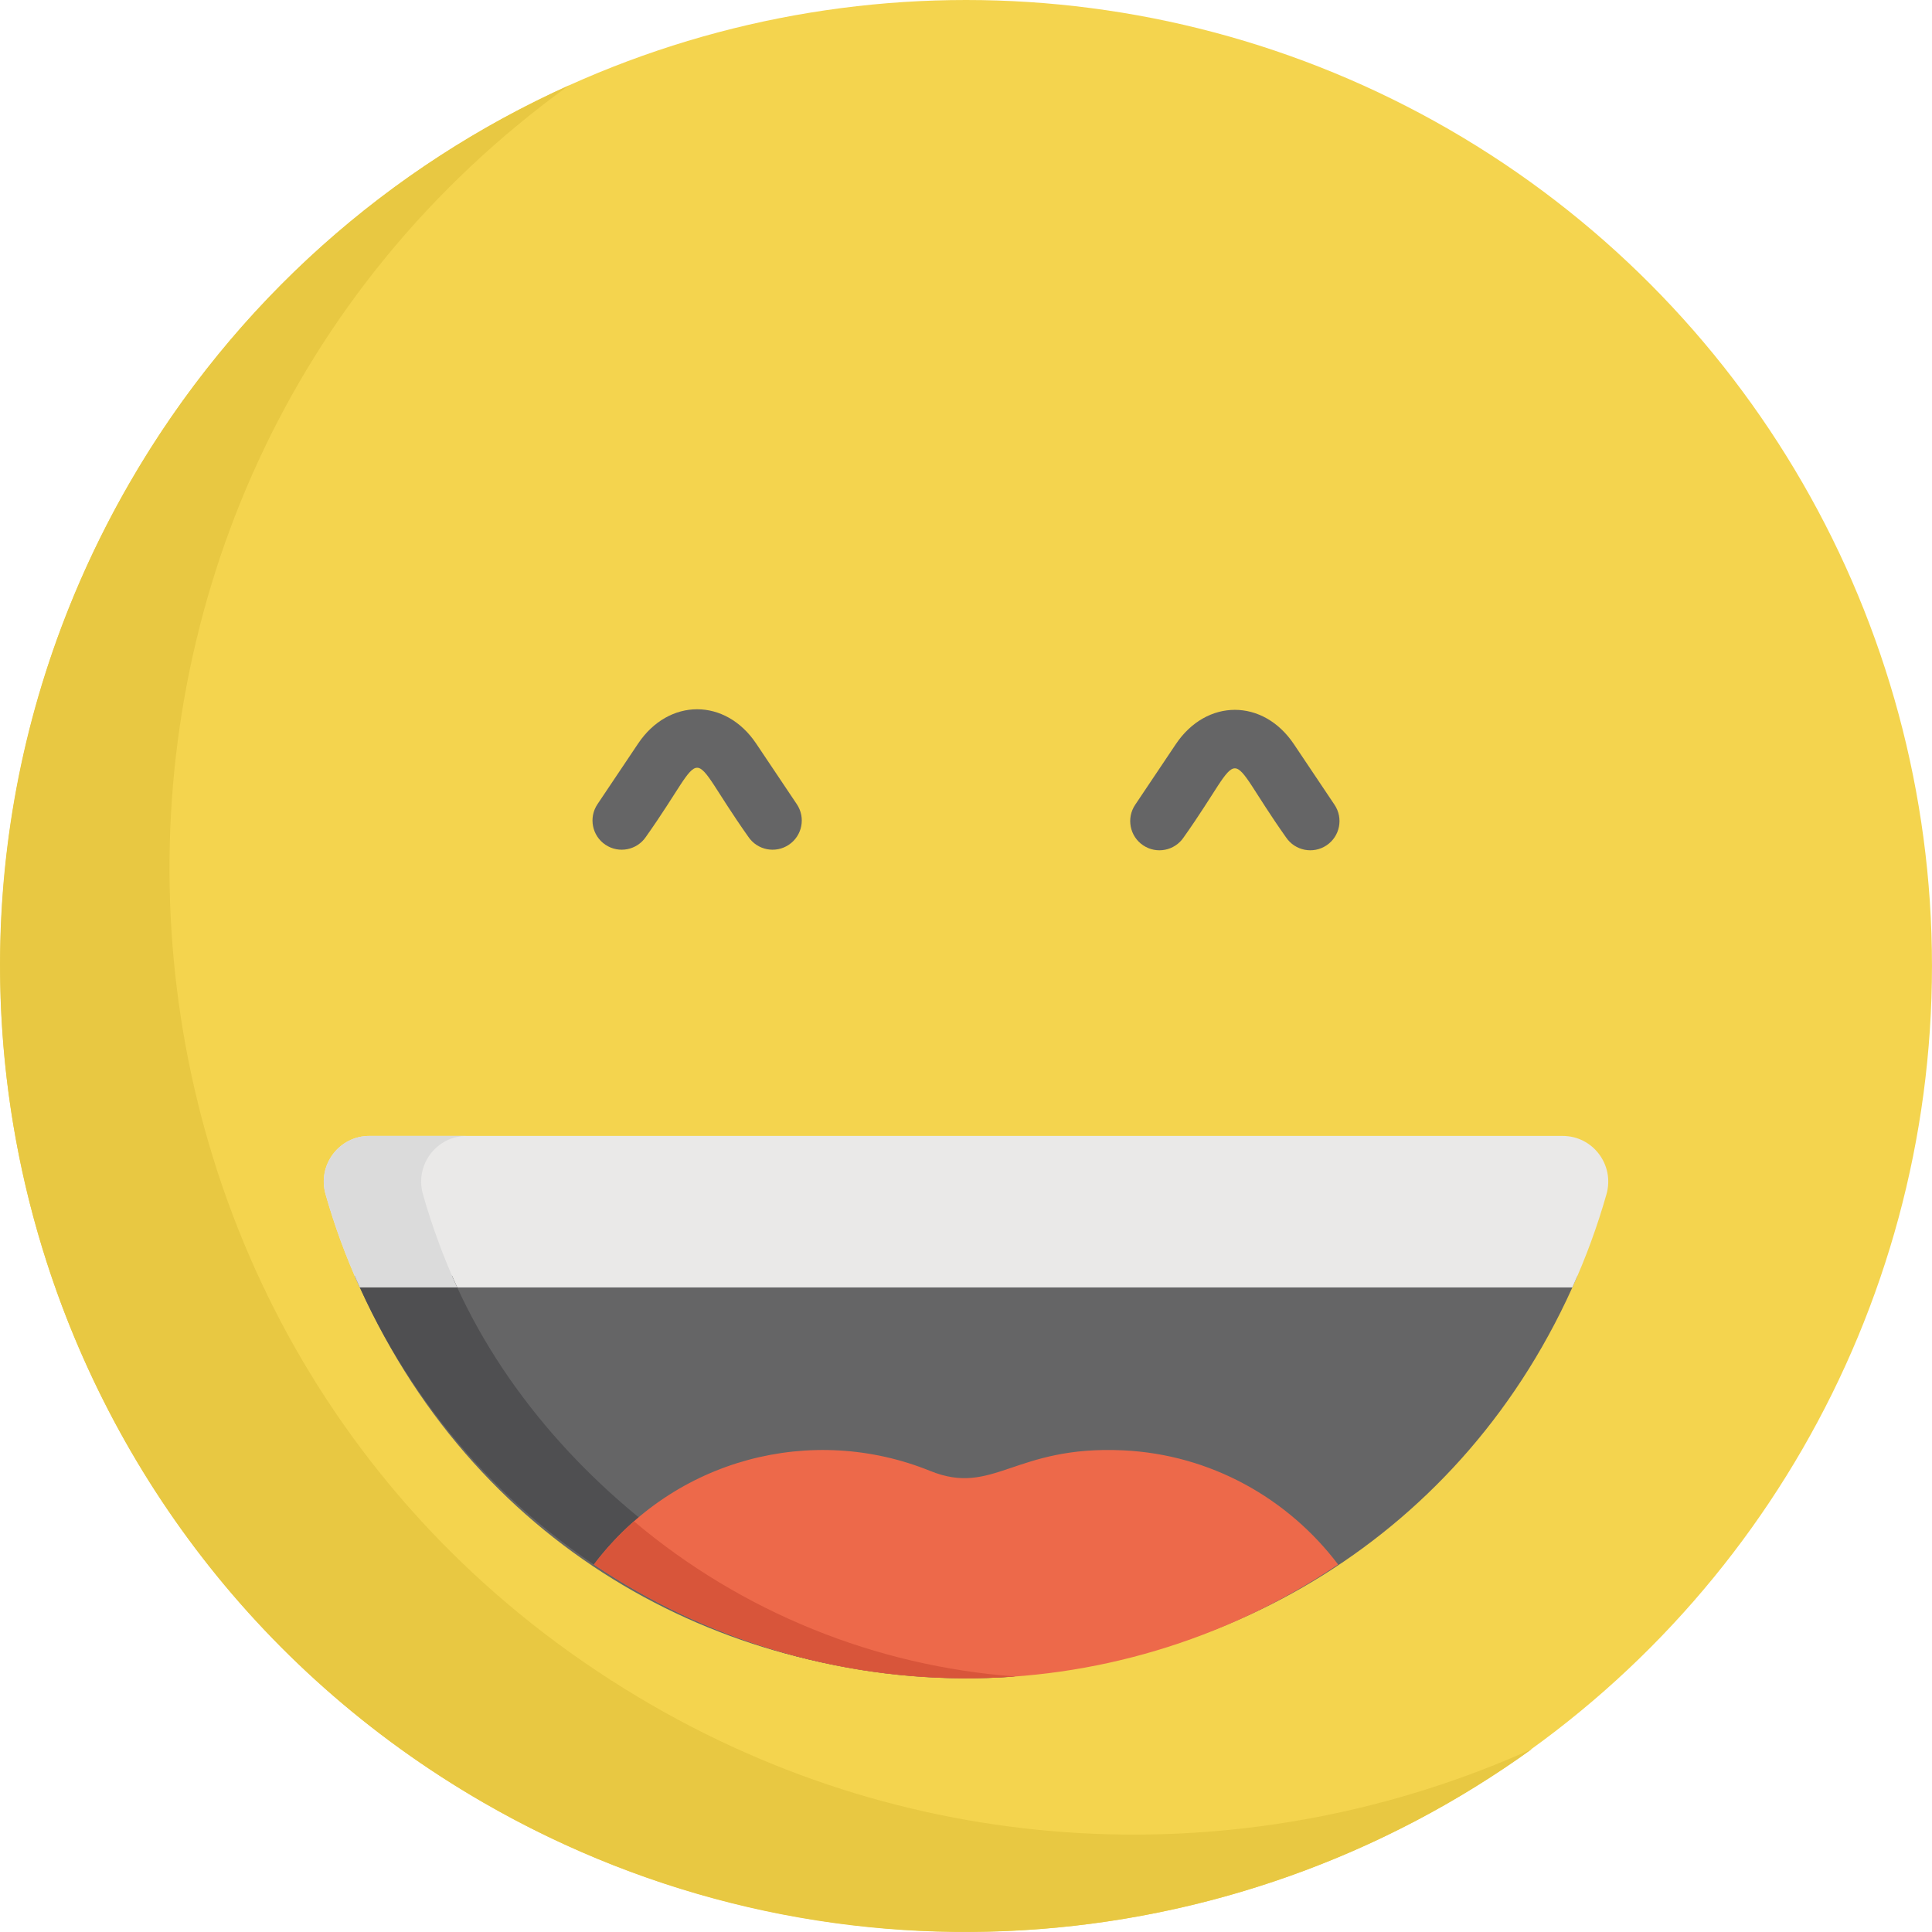 <?xml version="1.0" encoding="iso-8859-1"?>
<!-- Generator: Adobe Illustrator 19.0.0, SVG Export Plug-In . SVG Version: 6.00 Build 0)  -->
<svg version="1.1" id="Capa_1" xmlns="http://www.w3.org/2000/svg" xmlns:xlink="http://www.w3.org/1999/xlink" x="0px" y="0px"
	 viewBox="0 0 511.958 511.958" style="enable-background:new 0 0 511.958 511.958;" xml:space="preserve">
<circle style="fill:#F4D44E;" cx="255.999" cy="255.954" r="255.954"/>
<path style="fill:#E8C842;" d="M172.719,451.822C11.271,358.609,1.467,130.353,150.787,22.624
	C103.515,43.893,62.236,79.662,34.339,127.981c-70.681,122.423-28.736,278.964,93.687,349.644
	c90.092,52.015,198.659,43.029,277.889-14.132C333.42,496.11,246.821,494.605,172.719,451.822z"/>
<path style="fill:#656566;" d="M93.981,338.057c62.088,143.84,263.99,139.792,324.04,0H93.981z"/>
<path style="fill:#EAE9E8;" d="M414.077,301.006H97.89c-8.041,0-13.826,7.698-11.628,15.434c2.374,8.356,5.4,16.614,9.082,24.714
	h321.312c3.623-8.009,6.651-16.264,9.043-24.699C427.896,308.712,422.124,301.006,414.077,301.006z"/>
<path style="fill:#4F4F51;" d="M119.784,338.057H93.981c30.145,69.838,100.635,111.68,175.099,106.2
	C212.758,440.132,146.139,399.115,119.784,338.057z"/>
<path style="fill:#DBDBDB;" d="M123.694,301.006H97.89c-8.042,0-13.826,7.698-11.628,15.434c2.374,8.356,5.4,16.614,9.082,24.714
	h25.804c-3.682-8.1-6.708-16.358-9.082-24.714C109.869,308.704,115.653,301.006,123.694,301.006z"/>
<path style="fill:#ED694A;" d="M246.471,389.773c-31.117-12.618-67.786-3.41-89.101,24.816
	c58.762,39.556,136.523,40.815,197.217-0.008c-13.208-17.486-33.766-29.181-57.019-30.26
	C268.734,382.982,263.291,396.593,246.471,389.773z"/>
<path style="fill:#D8553A;" d="M168.007,403.141c-3.916,3.442-7.482,7.272-10.628,11.436
	c32.755,22.045,72.084,32.519,111.547,29.665C232.154,441.517,196.658,427.318,168.007,403.141z"/>
<g>
	<path style="fill:#656566;" d="M302.924,224.006c3.552,2.382,8.361,1.432,10.74-2.119c17.269-24.381,9.846-24.383,27.117,0
		c2.393,3.57,7.209,4.489,10.74,2.119c3.552-2.38,4.5-7.189,2.12-10.74l-10.768-16.062c-8.145-12.149-23.17-12.125-31.3,0
		l-10.768,16.062C298.424,216.817,299.372,221.626,302.924,224.006z"/>
	<path style="fill:#656566;" d="M200.384,197.05c-8.144-12.148-23.17-12.127-31.3,0l-10.768,16.062
		c-2.381,3.551-1.432,8.36,2.119,10.74c3.551,2.381,8.36,1.432,10.74-2.119c17.261-24.371,9.84-24.392,27.117,0
		c2.384,3.558,7.195,4.496,10.74,2.119c3.551-2.38,4.5-7.189,2.119-10.74L200.384,197.05z"/>
</g>
<g>
</g>
<g>
</g>
<g>
</g>
<g>
</g>
<g>
</g>
<g>
</g>
<g>
</g>
<g>
</g>
<g>
</g>
<g>
</g>
<g>
</g>
<g>
</g>
<g>
</g>
<g>
</g>
<g>
</g>
</svg>
